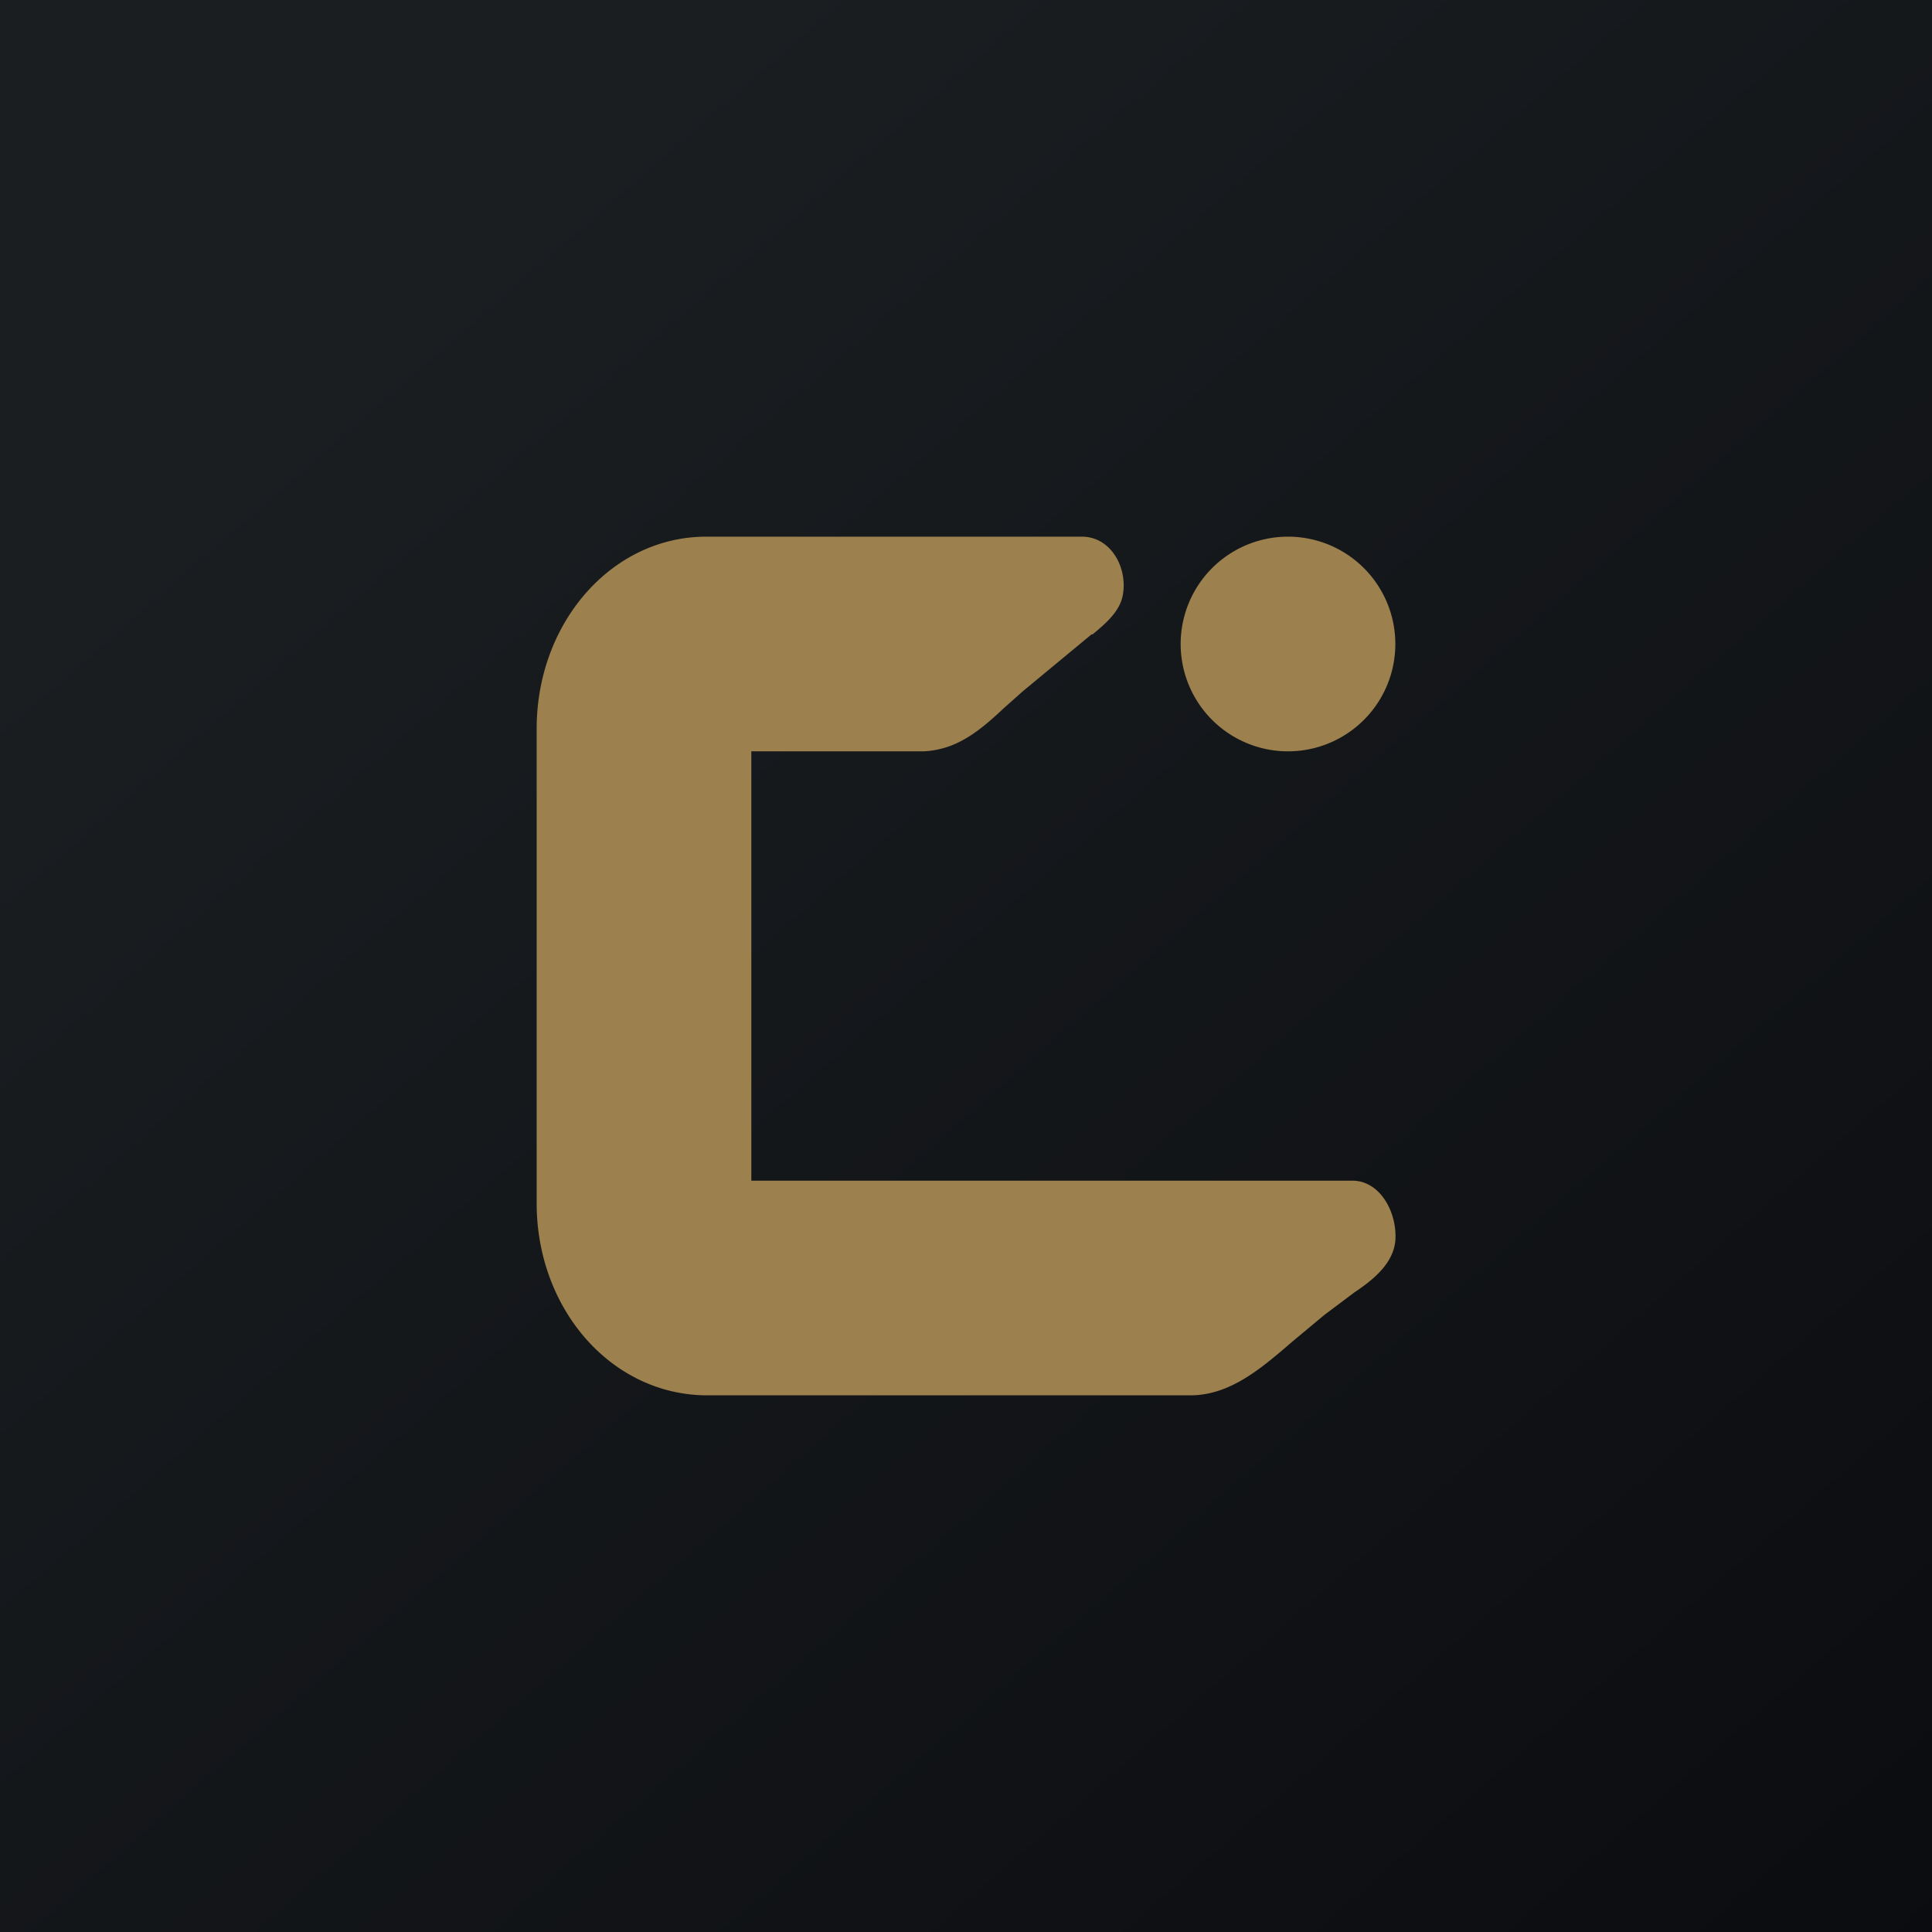<!-- by TradingView --><svg width="18" height="18" viewBox="0 0 18 18" xmlns="http://www.w3.org/2000/svg"><path fill="url(#a)" d="M0 0h18v18H0z"/><path d="M12 7a1 1 0 1 0 0-2 1 1 0 0 0 0 2Zm.04 5.5c-.29.25-.58.5-.95.5h-4.5C5.7 13 5 12.2 5 11.21V6.79C5 5.8 5.7 5 6.58 5h3.5c.27 0 .43.29.38.55-.03.15-.16.26-.28.36h-.01l-.64.53-.18.16c-.18.17-.37.33-.6.38A.73.73 0 0 1 8.6 7H7v4h5.6c.26 0 .42.3.4.56-.02.21-.2.36-.38.48l-.28.21-.3.25Z" fill="#9C804D"/><defs><linearGradient id="a" x1="3.35" y1="3.12" x2="21.9" y2="24.43" gradientUnits="userSpaceOnUse"><stop stop-color="#1A1E21"/><stop offset="1" stop-color="#06060A"/></linearGradient></defs></svg>